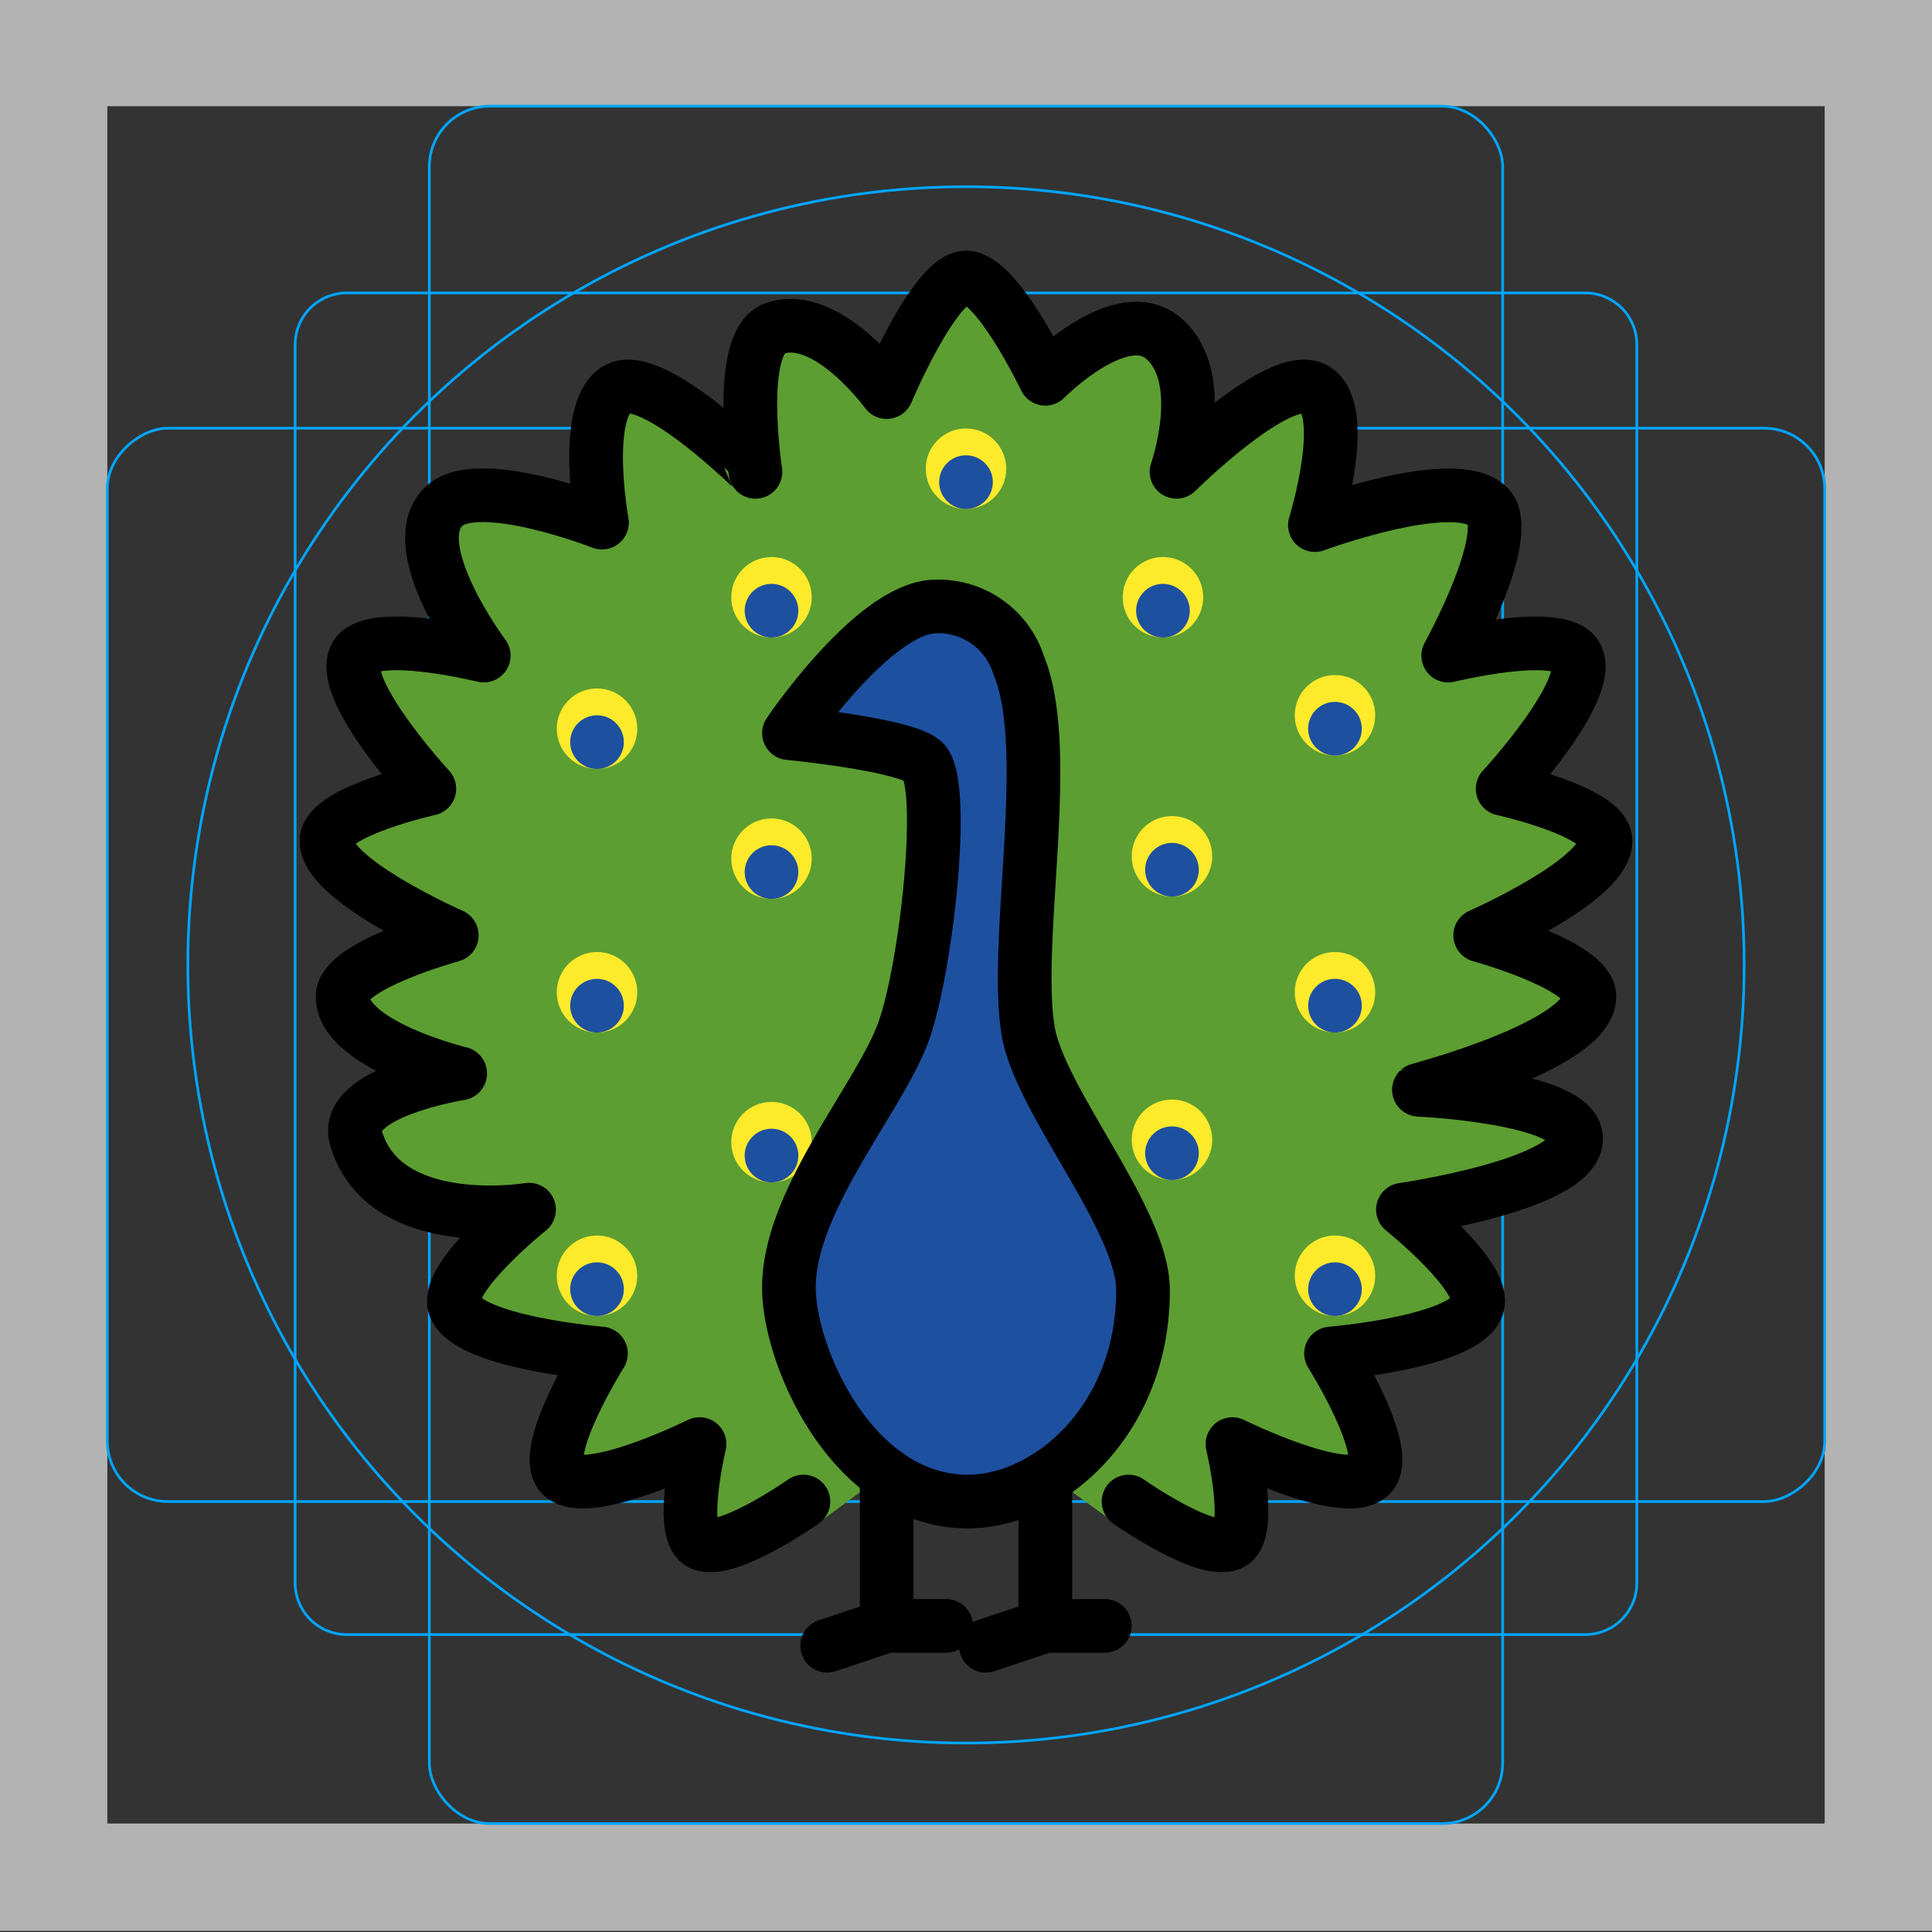 <svg id="emoji" xmlns="http://www.w3.org/2000/svg" viewBox="0 0 72 72">
  <rect x="0" y="0" width="72" height="72" fill="#333333" stroke="none"/>
  <title>1F99A</title>
  <g id="grid">
    <path d="M68,3.958v64H4v-64H68m4-4H0v72H72v-72Z" fill="#b3b3b3"/>
    <path d="M12.923,10.917H59.077A1.923,1.923,0,0,1,61,12.84V58.993a1.923,1.923,0,0,1-1.923,1.923H12.923A1.923,1.923,0,0,1,11,58.993V12.84A1.923,1.923,0,0,1,12.923,10.917Z" fill="none" stroke="#00a5ff" stroke-miterlimit="10" stroke-width="0.1"/>
    <rect x="16" y="3.958" width="40" height="64" rx="2.254" fill="none" stroke="#00a5ff" stroke-miterlimit="10" stroke-width="0.1"/>
    <rect x="16" y="3.958" width="40" height="64" rx="2.254" transform="translate(71.958 -0.042) rotate(90)" fill="none" stroke="#00a5ff" stroke-miterlimit="10" stroke-width="0.1"/>
    <circle cx="36" cy="35.958" r="29" fill="none" stroke="#00a5ff" stroke-miterlimit="10" stroke-width="0.1"/>
  </g>
  <g id="line-supplement">
    <g>
      <g>
        <circle cx="22.249" cy="36.979" r="1.5"/>
        <circle cx="22.249" cy="37.479" r="1" fill="#fff"/>
      </g>
      <g>
        <circle cx="49.751" cy="36.979" r="1.5"/>
        <circle cx="49.751" cy="37.479" r="1" fill="#fff"/>
      </g>
      <g>
        <circle cx="28.752" cy="32" r="1.5"/>
        <circle cx="28.752" cy="32.5" r="1" fill="#fff"/>
      </g>
      <g>
        <circle cx="43.676" cy="31.912" r="1.5"/>
        <circle cx="43.676" cy="32.412" r="1" fill="#fff"/>
      </g>
      <g>
        <circle cx="22.249" cy="47.544" r="1.5"/>
        <circle cx="22.249" cy="48.044" r="1" fill="#fff"/>
      </g>
      <g>
        <circle cx="49.751" cy="47.544" r="1.5"/>
        <circle cx="49.751" cy="48.044" r="1" fill="#fff"/>
      </g>
      <g>
        <circle cx="28.752" cy="42.565" r="1.5"/>
        <circle cx="28.752" cy="43.065" r="1" fill="#fff"/>
      </g>
      <g>
        <circle cx="43.676" cy="42.477" r="1.5"/>
        <circle cx="43.676" cy="42.977" r="1" fill="#fff"/>
      </g>
      <g>
        <circle cx="22.249" cy="27.157" r="1.5"/>
        <circle cx="22.249" cy="27.657" r="1" fill="#fff"/>
      </g>
      <g>
        <circle cx="36" cy="17.468" r="1.5"/>
        <circle cx="36" cy="17.968" r="1" fill="#fff"/>
      </g>
      <g>
        <circle cx="49.751" cy="26.657" r="1.5"/>
        <circle cx="49.751" cy="27.157" r="1" fill="#fff"/>
      </g>
      <g>
        <circle cx="28.752" cy="22.259" r="1.5"/>
        <circle cx="28.752" cy="22.759" r="1" fill="#fff"/>
      </g>
      <g>
        <circle cx="43.34" cy="22.259" r="1.5"/>
        <circle cx="43.34" cy="22.759" r="1" fill="#fff"/>
      </g>
    </g>
  </g>
  <g id="color">
    <path d="M41.284,56.564s3.785,1.512,4.646.927c.759-.516,0-3.673,0-3.673s4.276,2.12,5.162,1.139c.797-.882-1.489-4.515-1.489-4.515s5.04-.413,5.46-1.787c.331-1.082-2.78-3.574-2.78-3.574s6.538-.936,6.453-2.68c-.075-1.529-5.857-1.787-5.857-1.787S59.223,38.95,59.232,37.14c.006-1.167-4.07-2.283-4.07-2.283s4.81-2.112,4.666-3.574c-.104-1.062-3.829-1.886-3.829-1.886s3.458-3.744,2.737-4.964c-.606-1.026-4.765,0-4.765,0s2.505-4.54,1.489-5.559c-1.233-1.236-6.458.695-6.458.695s1.326-4.27.005-5.063c-1.288-.773-5.162,3.077-5.162,3.077s1.224-3.467-.463-4.956C41.8,11.231,38.956,14.116,38.956,14.116S37.159,10.344,36,10.344s-2.956,4.269-2.956,4.269-2.202-3.034-4.156-2.382c-1.489.496-.734,5.353-.734,5.353S24.28,13.732,22.992,14.505c-1.321.793-.557,4.971-.557,4.971s-4.64-1.816-5.896-.603c-1.549,1.497,1.489,5.559,1.489,5.559s-4.159-1.026-4.765,0C12.543,25.653,16,29.396,16,29.396s-3.724.824-3.829,1.886c-.144,1.462,4.666,3.574,4.666,3.574s-4.077,1.117-4.07,2.283c.01,1.81,4.383,2.865,4.383,2.865s-3.812.867-3.886,2.396c-.085,1.745,6.453,2.68,6.453,2.68s-3.111,2.491-2.78,3.574c.42,1.373,5.46,1.787,5.46,1.787s-2.286,3.633-1.489,4.515c.886.981,5.162-1.139,5.162-1.139s-.759,3.157,0,3.673c.861.585,4.507-.788,4.507-.788L32.42,55.334l7.198.02Z" fill="#5c9e31"/>
    <path d="M34.892,22.601a3.136,3.136,0,0,1,3.074,2.196c1.304,3.145-.204,10.255.349,13.615.429,2.607,4.276,7.02,4.282,9.662C42.609,52.906,39.065,56,36,55.958c-4.215-.057-6.547-5.314-6.598-7.884-.065-3.294,3.399-7.172,4.282-9.662.838-2.361,1.576-9.115.076-10.502-.631-.584-4.359-.588-4.359-.588S32.587,22.601,34.892,22.601Z" fill="#1e50a0"/>
    <g>
      <g>
        <circle cx="22.249" cy="36.979" r="1.5" fill="#fcea2b"/>
        <circle cx="22.249" cy="37.479" r="1" fill="#1e50a0"/>
      </g>
      <g>
        <circle cx="49.751" cy="36.979" r="1.5" fill="#fcea2b"/>
        <circle cx="49.751" cy="37.479" r="1" fill="#1e50a0"/>
      </g>
      <g>
        <circle cx="28.752" cy="32" r="1.5" fill="#fcea2b"/>
        <circle cx="28.752" cy="32.5" r="1" fill="#1e50a0"/>
      </g>
      <g>
        <circle cx="43.676" cy="31.912" r="1.5" fill="#fcea2b"/>
        <circle cx="43.676" cy="32.412" r="1" fill="#1e50a0"/>
      </g>
      <g>
        <circle cx="22.249" cy="47.544" r="1.5" fill="#fcea2b"/>
        <circle cx="22.249" cy="48.044" r="1" fill="#1e50a0"/>
      </g>
      <g>
        <circle cx="49.751" cy="47.544" r="1.5" fill="#fcea2b"/>
        <circle cx="49.751" cy="48.044" r="1" fill="#1e50a0"/>
      </g>
      <g>
        <circle cx="28.752" cy="42.565" r="1.5" fill="#fcea2b"/>
        <circle cx="28.752" cy="43.065" r="1" fill="#1e50a0"/>
      </g>
      <g>
        <circle cx="43.676" cy="42.477" r="1.5" fill="#fcea2b"/>
        <circle cx="43.676" cy="42.977" r="1" fill="#1e50a0"/>
      </g>
      <g>
        <circle cx="22.249" cy="27.157" r="1.5" fill="#fcea2b"/>
        <circle cx="22.249" cy="27.657" r="1" fill="#1e50a0"/>
      </g>
      <g>
        <circle cx="36" cy="17.468" r="1.5" fill="#fcea2b"/>
        <circle cx="36" cy="17.968" r="1" fill="#1e50a0"/>
      </g>
      <g>
        <circle cx="49.751" cy="26.657" r="1.5" fill="#fcea2b"/>
        <circle cx="49.751" cy="27.157" r="1" fill="#1e50a0"/>
      </g>
      <g>
        <circle cx="28.752" cy="22.259" r="1.5" fill="#fcea2b"/>
        <circle cx="28.752" cy="22.759" r="1" fill="#1e50a0"/>
      </g>
      <g>
        <circle cx="43.34" cy="22.259" r="1.5" fill="#fcea2b"/>
        <circle cx="43.34" cy="22.759" r="1" fill="#1e50a0"/>
      </g>
    </g>
  </g>
  <g id="line">
    <path d="M42.058,55.958s3.011,2.117,3.872,1.532c.759-.516,0-3.673,0-3.673s4.276,2.12,5.162,1.139c.797-.882-1.489-4.515-1.489-4.515s5.04-.413,5.46-1.787c.331-1.082-2.78-3.574-2.78-3.574s6.538-.936,6.453-2.68c-.075-1.529-5.857-1.787-5.857-1.787S59.223,38.95,59.232,37.14c.006-1.167-4.07-2.283-4.07-2.283s4.81-2.112,4.666-3.574c-.104-1.062-3.829-1.886-3.829-1.886s3.458-3.744,2.737-4.964c-.606-1.026-4.765,0-4.765,0s2.505-4.54,1.489-5.559c-1.233-1.236-6.458.695-6.458.695s1.326-4.27.005-5.063c-1.288-.773-5.162,3.077-5.162,3.077s1.224-3.467-.463-4.956C41.8,11.231,38.956,14.116,38.956,14.116S37.159,10.344,36,10.344s-2.956,4.269-2.956,4.269-2.202-3.034-4.156-2.382c-1.489.496-.734,5.353-.734,5.353S24.28,13.732,22.992,14.505c-1.321.793-.557,4.971-.557,4.971s-4.64-1.816-5.896-.603c-1.549,1.497,1.489,5.559,1.489,5.559s-4.159-1.026-4.765,0C12.543,25.653,16,29.396,16,29.396s-3.724.824-3.829,1.886c-.144,1.462,4.666,3.574,4.666,3.574s-4.077,1.117-4.07,2.283c.01,1.81,4.383,2.865,4.383,2.865s-4.376.696-3.886,2.396c1.032,3.581,6.453,2.68,6.453,2.68s-3.111,2.491-2.78,3.574c.42,1.373,5.46,1.787,5.46,1.787s-2.286,3.633-1.489,4.515c.886.981,5.162-1.139,5.162-1.139s-.759,3.157,0,3.673c.861.585,3.872-1.532,3.872-1.532" fill="none" stroke="#000" stroke-linecap="round" stroke-linejoin="round" stroke-width="2"/>
    <path d="M34.892,22.601a3.136,3.136,0,0,1,3.074,2.196c1.304,3.145-.204,10.255.349,13.615.429,2.607,4.276,7.02,4.282,9.662C42.609,52.906,39.065,56,36,55.958c-4.215-.057-6.547-5.314-6.598-7.884-.065-3.294,3.399-7.172,4.282-9.662.838-2.361,1.576-9.016.769-9.992-.548-.662-5.051-1.098-5.051-1.098S32.587,22.601,34.892,22.601Z" fill="none" stroke="#000" stroke-linecap="round" stroke-linejoin="round" stroke-width="2"/>
    <polyline points="33.044 54.957 33.044 60.592 30.827 61.331" fill="none" stroke="#000" stroke-linecap="round" stroke-linejoin="round" stroke-width="2"/>
    <line x1="35.261" y1="60.592" x2="33.044" y2="60.592" stroke-width="2" stroke="#000" stroke-linecap="round" stroke-linejoin="round" fill="none"/>
    <polyline points="38.956 55.081 38.956 60.592 36.739 61.331" fill="none" stroke="#000" stroke-linecap="round" stroke-linejoin="round" stroke-width="2"/>
    <line x1="41.173" y1="60.592" x2="38.956" y2="60.592" stroke-width="2" stroke="#000" stroke-linecap="round" stroke-linejoin="round" fill="none"/>
  </g>
</svg>
